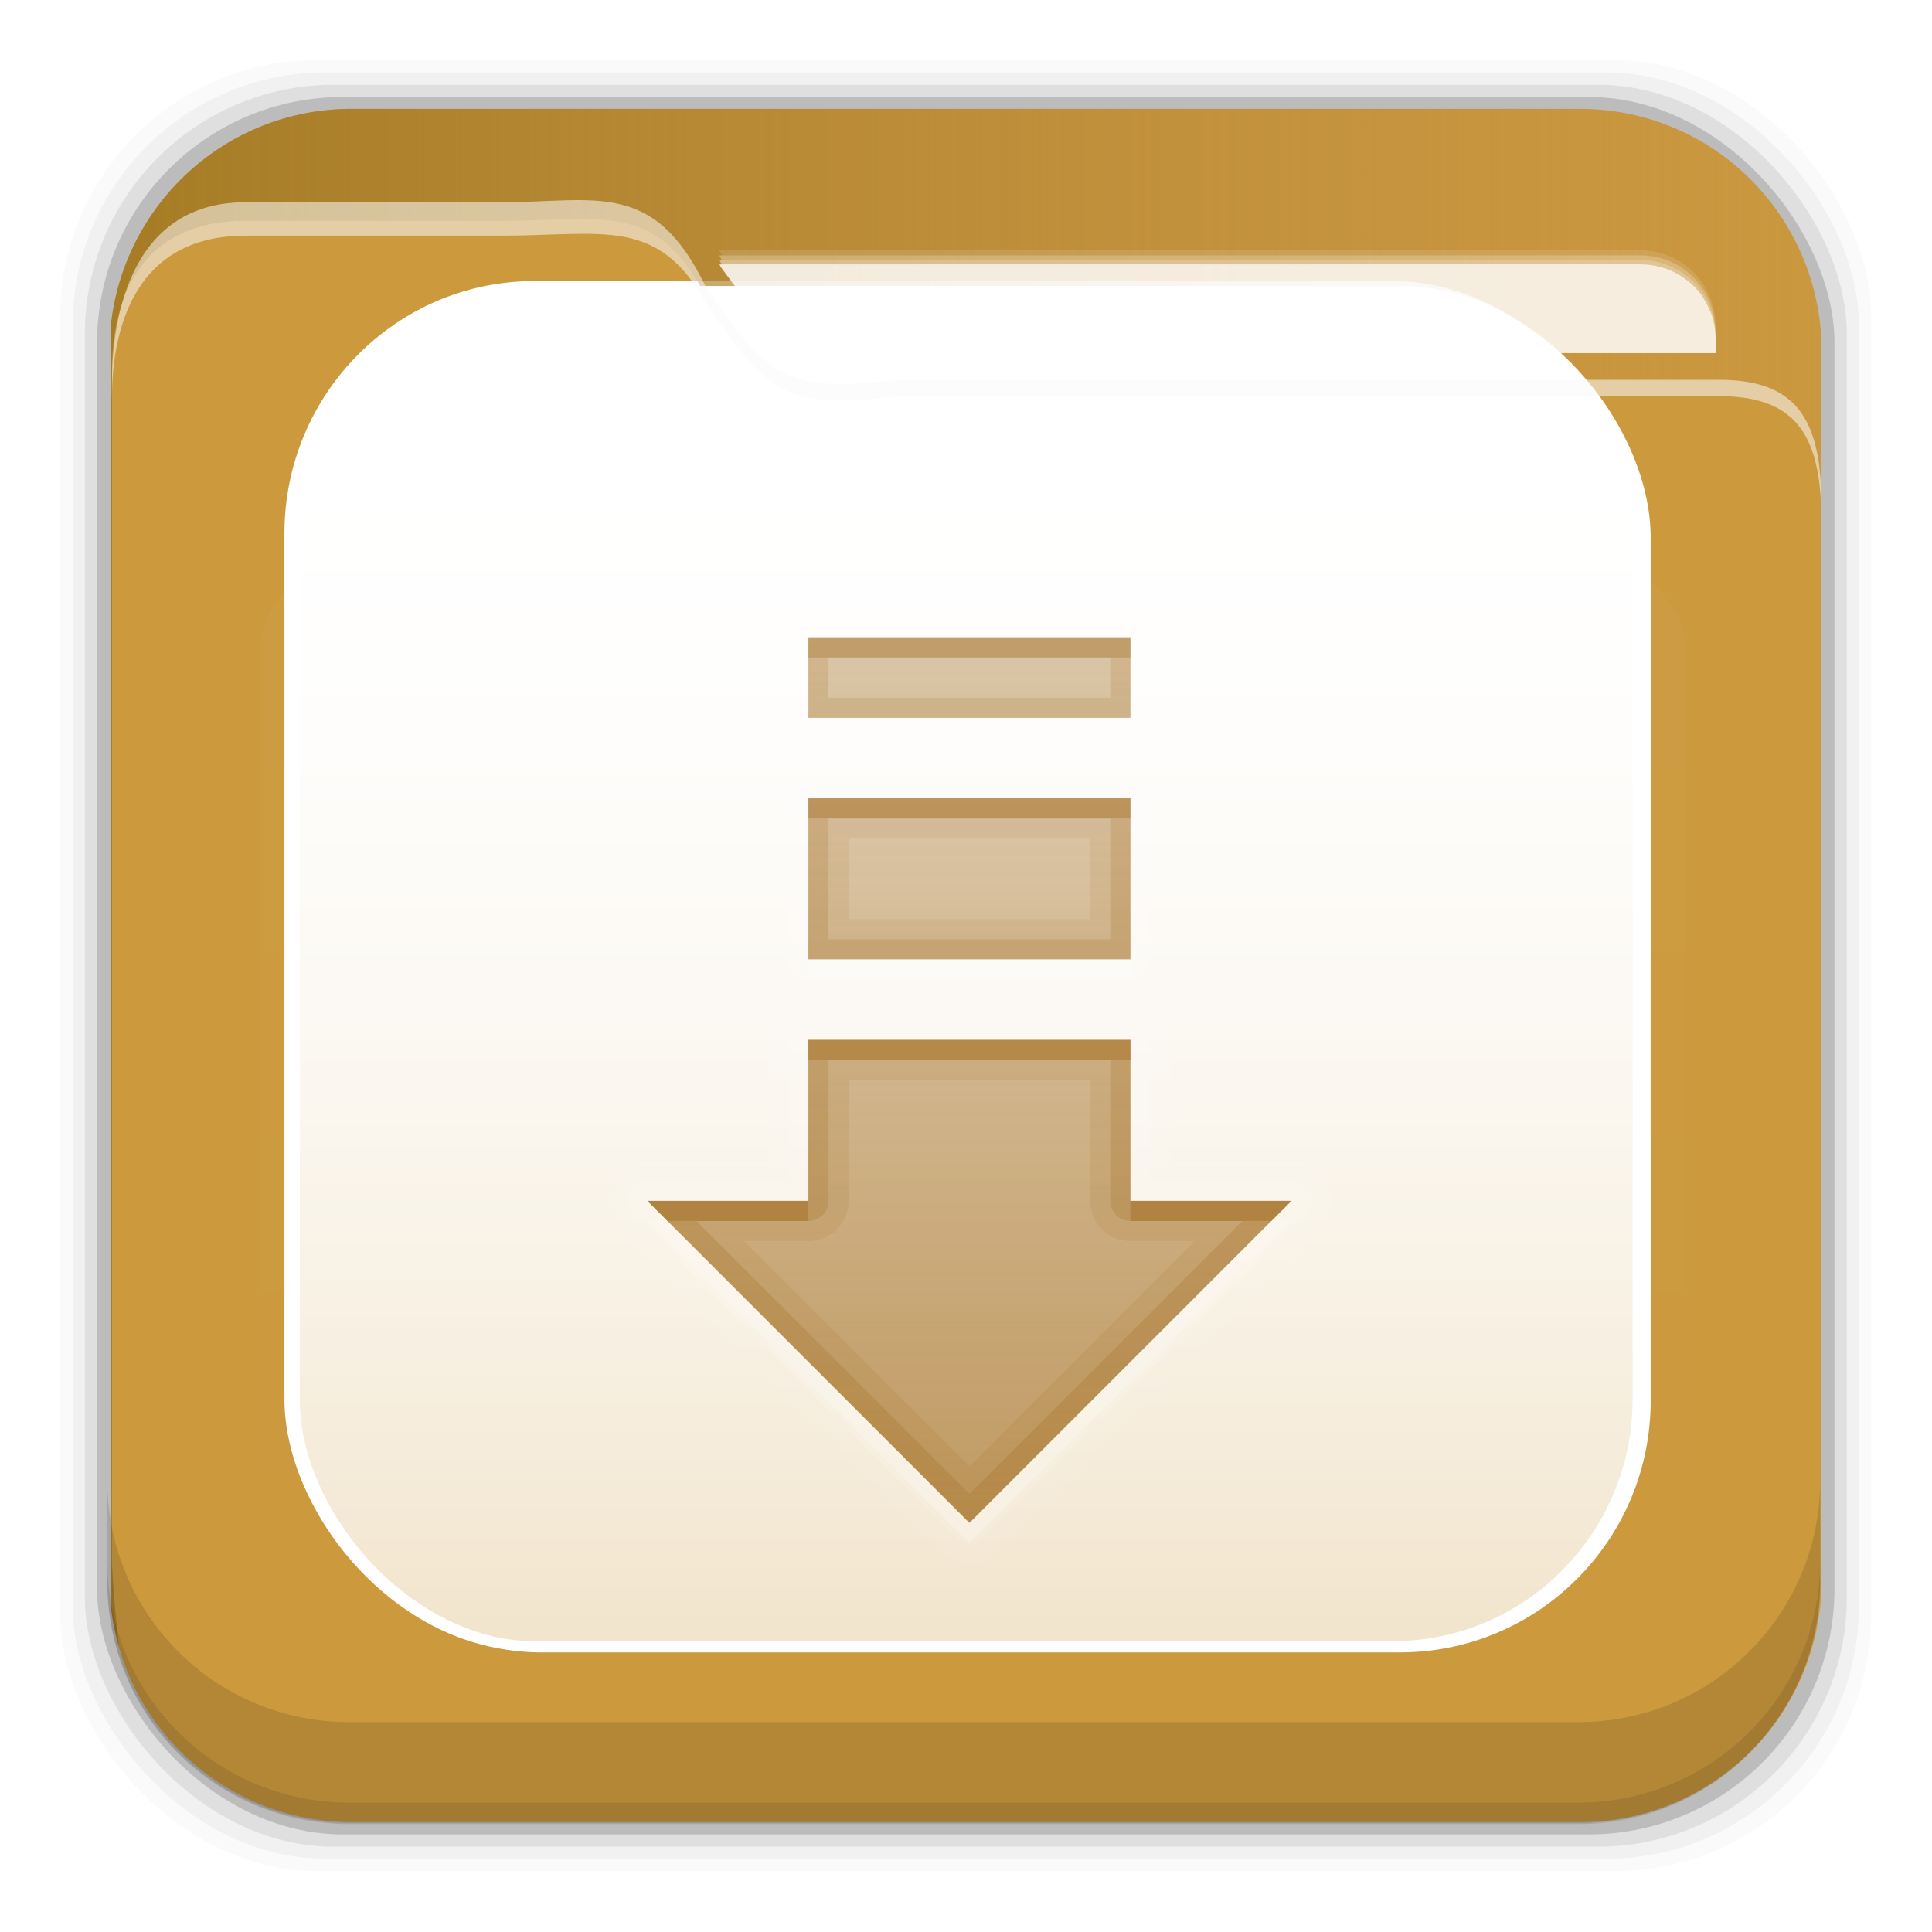 <svg height="96" width="96" xmlns="http://www.w3.org/2000/svg" xmlns:xlink="http://www.w3.org/1999/xlink" xmlns:sodipodi="http://sodipodi.sourceforge.net/DTD/sodipodi-0.dtd" xmlns:inkscape="http://www.inkscape.org/namespaces/inkscape">
 <defs>
  <linearGradient x2="0" y1="20.221" y2="138.66" gradientUnits="userSpaceOnUse" id="linearGradient3613-3">
   <stop stop-color="#fff"/>
   <stop stop-color="#fff" stop-opacity="0" offset="1"/>
  </linearGradient>
  <clipPath id="clipPath3613-29">
   <use xlink:href="#SVGCleanerId_1"/>
  </clipPath>
  <filter x="-0.192" y="-0.192" height="1.384" color-interpolation-filters="sRGB" id="filter3794-0" width="1.384">
   <feGaussianBlur stdDeviation="5.28"/>
  </filter>
  <clipPath id="clipPath3613-25">
   <use xlink:href="#SVGCleanerId_1"/>
  </clipPath>
  <clipPath id="clipPath3860">
   <rect x="6" rx="6" y="18" height="72" width="84"/>
  </clipPath>
  <filter x="-0.166" y="-0.197" height="1.394" color-interpolation-filters="sRGB" id="filter3870" width="1.331">
   <feGaussianBlur stdDeviation="5.17"/>
  </filter>
  <linearGradient x2="0" xlink:href="#linearGradient3613-3" y1="22.933" y2="81.48" gradientUnits="userSpaceOnUse" id="linearGradient5696"/>
  <linearGradient x1="93.01" x2="6.187" gradientUnits="userSpaceOnUse" id="linearGradient4640" gradientTransform="matrix(1 0 0 1 0 956.36)">
   <stop stop-color="#be8e4a" stop-opacity="0.077"/>
   <stop stop-color="#a67c25" offset="1"/>
  </linearGradient>
  <linearGradient x2="0" y1="76.14" y2="31.478" gradientUnits="userSpaceOnUse" id="linearGradient3086" gradientTransform="matrix(1 0 0 1 0 -2)">
   <stop stop-color="#aa7932" stop-opacity="0.784"/>
   <stop stop-color="#aa7932" stop-opacity="0.392" offset="1"/>
  </linearGradient>
  <rect x="15" stroke-width="0.5" rx="12" y="15" fill="url(#linearGradient3613-3)" stroke="#fff" height="66" filter="url(#filter3794-0)" id="SVGCleanerId_0" width="66" stroke-linecap="round"/>
  <rect x="6" rx="6" y="6" height="84" id="SVGCleanerId_1" width="84"/>
 </defs>
 <g transform="matrix(1 0 0 1 0 -956.36)">
  <rect x="3" rx="12.724" y="959.35" fill-opacity="0.02" height="89.98" width="89.98"/>
  <rect x="3.608" rx="12.552" y="959.96" fill-opacity="0.039" height="88.76" width="88.76"/>
  <rect x="4.216" rx="12.38" y="960.57" fill-opacity="0.078" height="87.55" width="87.55"/>
  <rect x="4.824" rx="12.208" y="961.18" fill-opacity="0.157" height="86.33" width="86.33"/>
  <path d="m17.469 961.77c-6.251 0-11.355 4.757-11.969 10.844v63.469c0.614 6.083 5.718 10.812 11.969 10.812h61.031c6.454 0 11.671-5.037 12-11.406v-62.281c-0.321-6.377-5.54-11.438-12-11.438h-61.031z" fill="#cc993d"/>
  <use xlink:href="#SVGCleanerId_0" clip-path="url(#clipPath3613-29)" opacity="0.05" transform="matrix(1.015 0 0 1.024 -0.838 955.22)"/>
  <path d="m17.469 961.77c-6.251 0-11.355 4.757-11.969 10.844v63.469c0.072 0.717 0.215 1.42 0.406 2.094-0.147-1.329-0.269-2.696-0.344-4.094v-59.281c0-2.382 0.625-7.463 6.625-7.469h12.75c4.963 0 7.64-1.008 10.125 3.719 3.066 4.204 4.006 4.887 9.562 4.281h40.656c3.774-0.044 5.168 1.587 5.219 5.438v-7.562c-0.321-6.377-5.54-11.438-12-11.438h-61.031zm73.031 69.73c-0.044 2.208-0.186 4.35-0.406 6.406 0.211-0.798 0.362-1.614 0.406-2.469v-3.938zm-1.062 8.281c-0.134 0.298-0.281 0.59-0.438 0.875 0.158-0.284 0.303-0.577 0.438-0.875zm-0.438 0.9c-0.157 0.284-0.321 0.543-0.5 0.812 0.175-0.264 0.346-0.535 0.5-0.812zm-81.906 0.25c0.157 0.268 0.323 0.527 0.5 0.781-0.181-0.26-0.34-0.507-0.5-0.781zm76.188 4.938c-0.261 0.113-0.542 0.217-0.812 0.312 0.274-0.096 0.548-0.198 0.812-0.312zm-69.625 0.375c0.279 0.093 0.556 0.177 0.844 0.25-0.284-0.072-0.568-0.159-0.844-0.25zm67.625 0.281c-0.244 0.058-0.5 0.114-0.75 0.156 0.254-0.043 0.502-0.097 0.75-0.156z" fill="url(#linearGradient4640)"/>
  <use xlink:href="#SVGCleanerId_0" clip-path="url(#clipPath3613-25)" opacity="0.1" transform="matrix(1.017 0 0 1.021 -0.61 955.51)"/>
  <path d="m28.25 966.31c-0.988 0.022-2.072 0.101-3.312 0.101h-12.75c-6 0.007-6.625 6.357-6.625 8.936v0.812c0-2.58 0.625-8.083 6.625-8.089h12.75c4.963 0 7.765-0.967 10.125 3.34 3.066 4.554 4.006 5.293 9.562 4.637h40.656c3.774-0.048 5.168 1.719 5.219 5.889v-0.812c-0.051-4.17-1.445-5.937-5.219-5.889h-40.656c-5.556 0.656-6.497-0.084-9.562-4.637-1.864-3.84-3.849-4.356-6.812-4.288z" fill="#f9f9f9" opacity="0.55"/>
  <path d="m35.742 968.8c0.023 0.043 0.039 0.081 0.062 0.125 0.034 0.047 0.06 0.079 0.094 0.125h45.625c2.057 0 3.719 1.662 3.719 3.719v-0.25c0-2.057-1.662-3.719-3.719-3.719h-45.781z" fill="#fff" fill-opacity="0.59" opacity="0.205"/>
  <path d="m35.742 969.05c0.023 0.043 0.039 0.081 0.062 0.125 0.024 0.033 0.039 0.061 0.062 0.094h45.656c2.057 0 3.719 1.662 3.719 3.719v-0.219c0-2.057-1.662-3.719-3.719-3.719l-45.781 0z" fill="#fff" fill-opacity="0.59" opacity="0.518"/>
  <path d="m35.742 969.27c0.023 0.043 0.039 0.081 0.062 0.125 0.034 0.046 0.061 0.08 0.094 0.125h45.625c0.257 0 0.508 0.013 0.75 0.063 0.242 0.049 0.465 0.125 0.688 0.219 0.232 0.096 0.451 0.205 0.656 0.344 0.204 0.138 0.359 0.294 0.531 0.469 0.329 0.333 0.628 0.719 0.812 1.156 0.004 0.01-0.004 0.023 0 0.031 0.181 0.438 0.281 0.934 0.281 1.438v-0.25c0-2.057-1.662-3.719-3.719-3.719h-45.781z" fill="#fff" fill-opacity="0.59" opacity="0.747"/>
  <path d="m35.751 969.5c0.023 0.043 0.039 0.081 0.062 0.125 3.066 4.204 4.006 4.887 9.562 4.281h39.875v-0.688c0-2.057-1.662-3.719-3.719-3.719h-45.781z" fill="#fff" fill-opacity="0.83"/>
  <path d="m15.969 22.531c-2.846 0.004-5.433 2.592-5.438 5.438v48.062c0.004 2.846 2.592 5.433 5.438 5.438h64.062c2.846-0.004 5.433-2.592 5.438-5.438v-48.062c-0.004-2.846-2.592-5.433-5.438-5.438z" clip-path="url(#clipPath3860)" fill="url(#linearGradient5696)" filter="url(#filter3870)" opacity="0.15" transform="matrix(0.946 0 0 0.85 2.933 964.94)"/>
  <path d="m5.332 1029.9v5.066c0 6.668 5.364 12.032 12.032 12.032h61.049c6.668 0 12.032-5.364 12.032-12.032v-5.066c0 6.668-5.364 12.032-12.032 12.032h-61.049c-6.668 0-12.032-5.364-12.032-12.032z" fill-opacity="0.118"/>
  <path d="m5.332 1033.9v1.013c0 6.668 5.364 12.032 12.032 12.032h61.049c6.668 0 12.032-5.364 12.032-12.032v-1.013c0 6.668-5.364 12.032-12.032 12.032h-61.049c-6.668 0-12.032-5.364-12.032-12.032z" fill-opacity="0.098"/>
  <g transform="matrix(1 0 0 1 0.17 958.03)">
   <path d="m39.812 28.031a1.977 1.977 0 0 0 -1.781 1.969v4a1.977 1.977 0 0 0 1.969 1.969h16a1.977 1.977 0 0 0 1.969 -1.969v-4a1.977 1.977 0 0 0 -1.969 -1.969h-16a1.977 1.977 0 0 0 -0.188 0zm0.188 1.969h16v4h-16v-4zm-0.188 6.031a1.977 1.977 0 0 0 -1.781 1.969v8a1.977 1.977 0 0 0 1.969 1.969h16a1.977 1.977 0 0 0 1.969 -1.969v-8a1.977 1.977 0 0 0 -1.969 -1.969h-16a1.977 1.977 0 0 0 -0.188 0zm0.188 1.969h16v8h-16v-8zm-0.188 10.031a1.977 1.977 0 0 0 -1.781 1.969v6.031h-6.031a1.977 1.977 0 0 0 -1.406 3.375l8 8 8 8a1.977 1.977 0 0 0 2.812 0l8-8 8-8a1.977 1.977 0 0 0 -1.406 -3.375h-6.031v-6.031a1.977 1.977 0 0 0 -1.969 -1.969h-16a1.977 1.977 0 0 0 -0.188 0zm0.188 1.969h16v8h8l-8 8-8 8-8-8-8-8h8v-8z" fill="#fff" opacity="0.05"/>
   <path d="m39.812 27.031a0.976 0.976 0 0 0 -0.781 0.969v4a0.976 0.976 0 0 0 0.969 0.969h16a0.976 0.976 0 0 0 0.969 -0.969v-4a0.976 0.976 0 0 0 -0.969 -0.969h-16a0.976 0.976 0 0 0 -0.188 0zm0.188 0.969h16v4h-16v-4zm-0.188 7.031a0.976 0.976 0 0 0 -0.781 0.969v8a0.976 0.976 0 0 0 0.969 0.969h16a0.976 0.976 0 0 0 0.969 -0.969v-8a0.976 0.976 0 0 0 -0.969 -0.969h-16a0.976 0.976 0 0 0 -0.188 0zm0.188 0.969h16v8h-16v-8zm-0.188 11.031a0.976 0.976 0 0 0 -0.781 0.969v7.031h-7.031a0.976 0.976 0 0 0 -0.688 1.656l8 8 8 8a0.976 0.976 0 0 0 1.375 0l8-8 8-8a0.976 0.976 0 0 0 -0.687 -1.656h-7.031v-7.031a0.976 0.976 0 0 0 -0.969 -0.969h-16a0.976 0.976 0 0 0 -0.188 0zm0.188 0.969h16v8h8l-8 8-8 8-8-8-8-8h8v-8z" fill="#fff" opacity="0.1" transform="matrix(1 0 0 1 0 2)"/>
   <path d="m40 30v4h16v-4h-16zm0 8v8h16v-8h-16zm0 12v8h-8l8 8 8 8 8-8 8-8h-8v-8h-16z" fill="url(#linearGradient3086)" opacity="0.9"/>
   <path d="m40 30v4h16v-4h-16zm0 8v8h16v-8h-16zm2 2h12v4h-12v-4zm-2 10v8h-8l8 8 8 8 8-8 8-8h-8v-8h-16zm2 2h12v6a2 2 0 0 0 2 2h3.188l-4.594 4.594-6.594 6.594-6.594-6.594-4.594-4.594h3.188a2 2 0 0 0 2 -2v-6z" fill="url(#linearGradient3086)" opacity="0.25"/>
   <path d="m40 30v1h16v-1h-16zm0 8v1h16v-1h-16zm0 12v1h16v-1h-16zm-8 8 1 1h7v-1h-8zm24 0v1h7l1-1h-8z" fill="url(#linearGradient3086)"/>
   <path d="m40 30v4h16v-4h-16zm1 1h14v2h-14v-2zm-1 7v8h16v-8h-16zm1 1h14v6h-14v-6zm-1 11v8h-8l8 8 8 8 8-8 8-8h-8v-8h-16zm1 1h14v7a1 1 0 0 0 1 1h5.562l-6.281 6.281-7.281 7.281-7.281-7.281-6.281-6.281h5.562a1 1 0 0 0 1 -1v-7z" fill="url(#linearGradient3086)" opacity="0.5"/>
   <path d="m40 34v1h16v-1h-16zm0 12v1h16v-1h-16zm-8 13 8 8 8 8 8-8 8-8h-1l-7 7-8 8-8-8-7-7h-1z" fill="#fff" opacity="0.2"/>
  </g>
 </g>
</svg>
